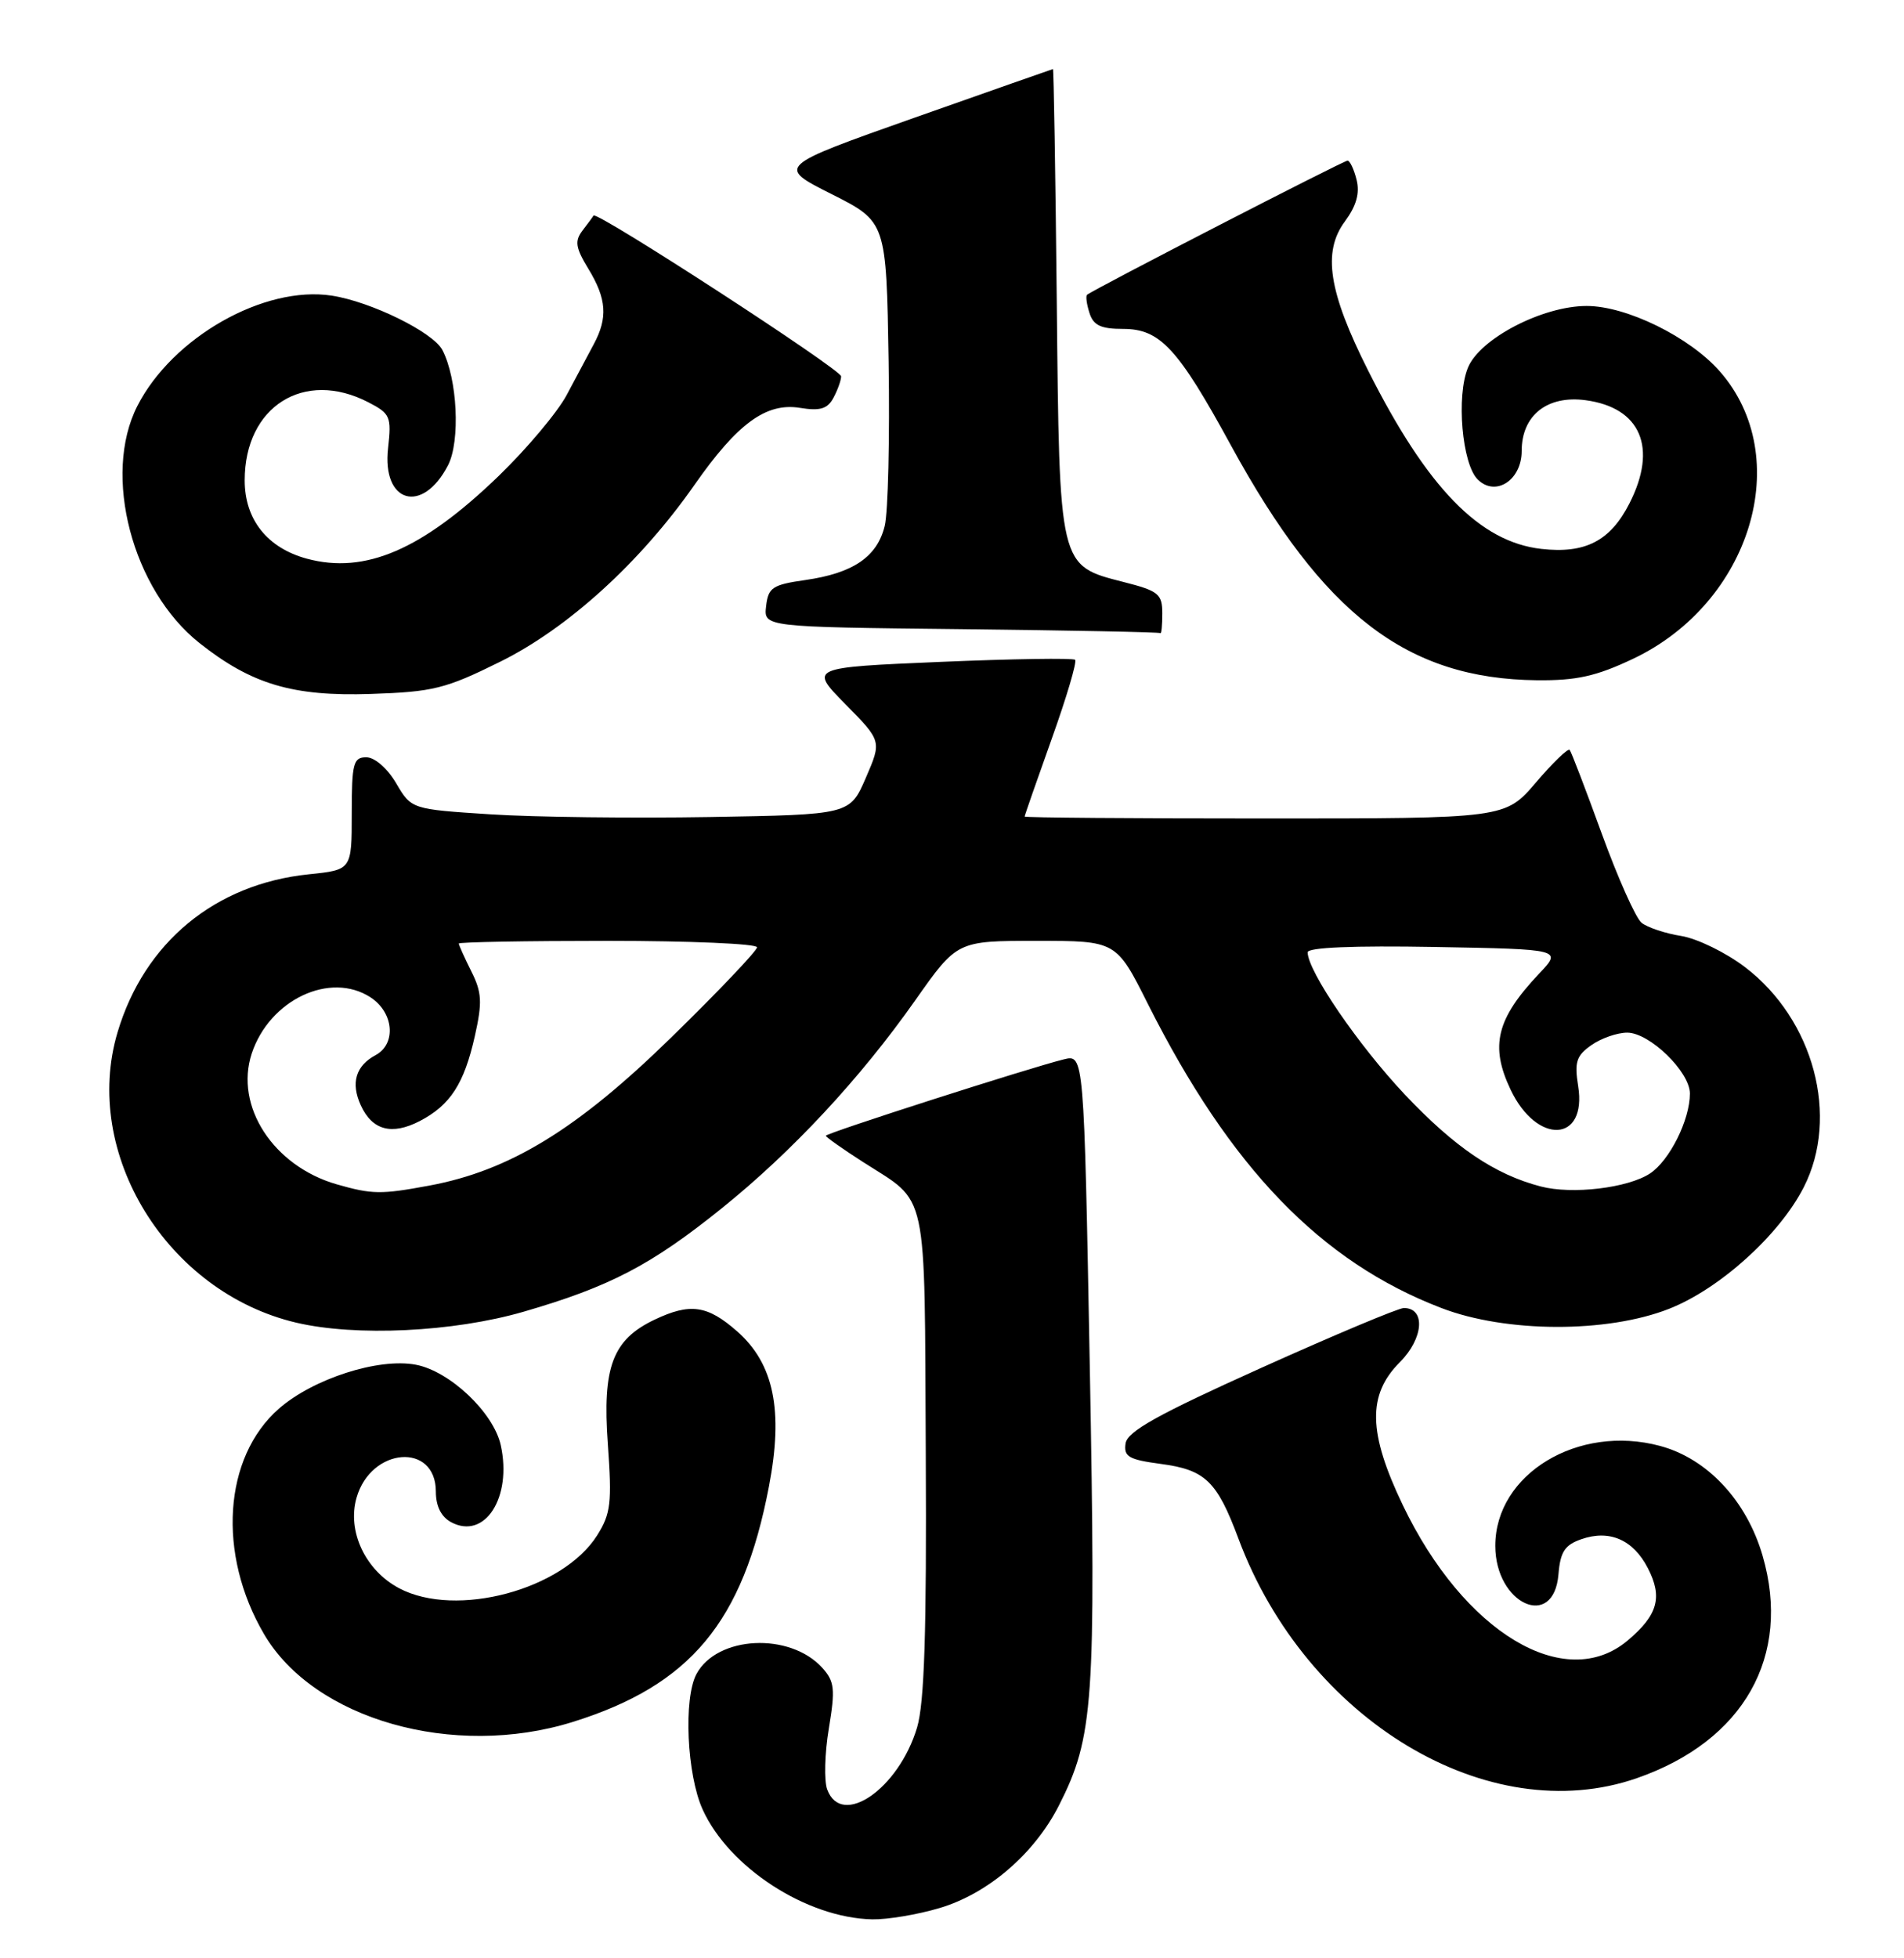 <?xml version="1.0" encoding="UTF-8" standalone="no"?>
<!DOCTYPE svg PUBLIC "-//W3C//DTD SVG 1.1//EN" "http://www.w3.org/Graphics/SVG/1.1/DTD/svg11.dtd" >
<svg xmlns="http://www.w3.org/2000/svg" xmlns:xlink="http://www.w3.org/1999/xlink" version="1.1" viewBox="0 0 249 256">
 <g >
 <path fill="currentColor"
d=" M 122.88 249.44 C 129.22 247.56 135.29 242.34 138.50 236.00 C 143.02 227.09 143.33 222.56 142.52 178.67 C 141.76 137.84 141.76 137.84 139.13 138.49 C 134.69 139.58 108.00 148.14 108.00 148.48 C 108.00 148.65 110.18 150.19 112.86 151.91 C 121.48 157.44 120.89 154.72 121.07 190.04 C 121.19 213.36 120.89 222.64 119.93 225.85 C 117.52 233.88 110.05 239.02 108.18 233.94 C 107.76 232.81 107.85 229.23 108.39 225.98 C 109.25 220.80 109.14 219.82 107.54 218.04 C 103.30 213.36 93.77 213.83 91.08 218.85 C 89.37 222.05 89.82 232.01 91.89 236.56 C 95.34 244.16 105.49 250.73 114.07 250.92 C 116.03 250.96 120.00 250.30 122.88 249.44 Z  M 214.07 232.46 C 228.05 227.60 234.32 216.51 230.51 203.39 C 228.42 196.19 223.29 190.69 217.10 189.03 C 206.38 186.14 195.55 192.70 195.55 202.09 C 195.55 209.72 203.19 213.18 203.81 205.83 C 204.05 202.87 204.64 201.97 206.81 201.22 C 210.48 199.94 213.58 201.28 215.50 205.00 C 217.46 208.80 216.81 211.14 212.87 214.46 C 204.66 221.37 191.44 213.42 183.46 196.78 C 178.91 187.29 178.81 182.35 183.07 178.08 C 186.17 174.98 186.47 171.00 183.59 171.00 C 182.89 171.00 174.48 174.53 164.91 178.84 C 151.42 184.91 147.43 187.13 147.20 188.70 C 146.94 190.43 147.61 190.82 151.81 191.38 C 157.62 192.15 159.15 193.62 161.96 201.15 C 170.82 224.88 194.67 239.21 214.07 232.46 Z  M 74.88 225.12 C 90.29 220.32 97.17 212.07 100.56 194.33 C 102.47 184.39 101.21 178.27 96.39 174.04 C 92.51 170.63 90.25 170.31 85.61 172.52 C 80.11 175.13 78.76 178.71 79.49 188.78 C 80.04 196.47 79.88 197.88 78.10 200.71 C 73.61 207.84 59.66 211.57 52.21 207.64 C 47.79 205.31 45.37 200.19 46.63 195.80 C 48.52 189.19 57.00 188.53 57.00 195.00 C 57.00 196.91 57.70 198.30 59.00 199.00 C 63.40 201.35 66.99 195.78 65.49 188.94 C 64.55 184.67 58.83 179.25 54.37 178.41 C 49.49 177.49 40.93 180.25 36.46 184.17 C 29.22 190.53 28.39 203.16 34.53 213.63 C 41.06 224.78 59.29 229.97 74.88 225.12 Z  M 68.45 171.49 C 79.73 168.22 85.14 165.40 94.34 158.00 C 103.61 150.55 112.50 140.99 119.71 130.75 C 125.17 123.00 125.17 123.00 135.57 123.00 C 145.98 123.00 145.98 123.00 150.12 131.25 C 160.90 152.69 172.74 164.96 188.50 171.00 C 196.95 174.25 210.16 174.29 218.26 171.11 C 224.89 168.51 232.70 161.46 235.89 155.21 C 240.59 145.99 237.21 133.31 228.23 126.45 C 225.73 124.54 221.96 122.70 219.86 122.36 C 217.76 122.03 215.43 121.24 214.67 120.63 C 213.92 120.01 211.58 114.78 209.48 109.00 C 207.38 103.22 205.49 98.29 205.28 98.04 C 205.07 97.78 203.09 99.69 200.87 102.29 C 196.84 107.00 196.84 107.00 165.42 107.00 C 148.14 107.00 134.00 106.89 134.00 106.75 C 134.00 106.61 135.59 102.05 137.53 96.62 C 139.48 91.18 140.86 86.52 140.60 86.26 C 140.34 86.01 132.41 86.13 122.98 86.53 C 105.83 87.26 105.83 87.26 110.57 92.07 C 115.31 96.88 115.31 96.88 113.23 101.69 C 111.14 106.50 111.14 106.50 92.82 106.81 C 82.75 106.98 69.85 106.83 64.16 106.46 C 53.81 105.79 53.81 105.79 51.81 102.40 C 50.65 100.43 49.00 99.00 47.90 99.00 C 46.21 99.00 46.00 99.79 46.00 106.36 C 46.00 113.72 46.00 113.72 40.38 114.30 C 28.14 115.56 18.88 123.20 15.38 134.93 C 10.65 150.74 21.83 168.93 38.73 172.91 C 46.54 174.75 59.29 174.14 68.45 171.49 Z  M 65.39 86.52 C 74.26 82.14 83.74 73.52 90.80 63.42 C 96.44 55.35 100.19 52.61 104.61 53.32 C 107.25 53.75 108.22 53.46 109.00 52.00 C 109.55 50.97 110.00 49.71 110.00 49.20 C 110.00 48.30 78.00 27.53 77.62 28.18 C 77.52 28.36 76.87 29.24 76.17 30.15 C 75.13 31.52 75.27 32.39 76.95 35.15 C 79.33 39.06 79.51 41.54 77.65 45.00 C 76.91 46.38 75.32 49.35 74.12 51.62 C 72.92 53.88 68.91 58.65 65.22 62.22 C 55.21 71.88 47.76 75.09 40.14 73.04 C 34.96 71.64 32.00 67.92 32.00 62.80 C 32.00 53.14 39.76 48.24 48.17 52.59 C 51.04 54.07 51.21 54.47 50.75 58.57 C 49.93 65.77 55.24 67.30 58.59 60.83 C 60.22 57.67 59.82 49.50 57.85 45.75 C 56.62 43.42 48.52 39.44 43.39 38.65 C 34.54 37.29 22.54 44.10 17.96 53.08 C 13.36 62.10 17.29 77.10 26.09 84.07 C 32.90 89.46 38.28 91.06 48.50 90.72 C 56.64 90.45 58.26 90.05 65.39 86.52 Z  M 213.54 86.14 C 229.00 78.83 234.76 59.77 224.91 48.55 C 220.96 44.05 212.71 40.00 207.50 40.00 C 201.75 40.00 193.55 44.25 191.98 48.05 C 190.43 51.78 191.20 60.63 193.24 62.67 C 195.57 65.00 199.00 62.78 199.00 58.96 C 199.00 54.30 202.34 51.65 207.36 52.32 C 214.58 53.29 216.81 58.53 213.09 65.82 C 210.59 70.72 207.32 72.41 201.57 71.76 C 193.51 70.85 186.63 63.77 178.92 48.44 C 173.74 38.15 172.93 32.94 175.88 28.95 C 177.38 26.92 177.85 25.26 177.41 23.51 C 177.07 22.13 176.53 21.00 176.23 21.00 C 175.70 21.00 142.88 37.90 142.16 38.54 C 141.97 38.71 142.11 39.78 142.48 40.92 C 142.99 42.54 143.97 43.00 146.88 43.00 C 151.71 43.00 154.04 45.51 160.98 58.23 C 173.07 80.37 183.99 88.75 201.00 88.93 C 206.17 88.98 208.74 88.41 213.54 86.14 Z  M 152.00 80.19 C 152.00 77.65 151.51 77.25 146.95 76.09 C 138.45 73.91 138.55 74.31 138.20 39.30 C 138.03 22.63 137.80 9.01 137.70 9.03 C 137.59 9.05 129.42 11.92 119.53 15.41 C 101.57 21.76 101.57 21.76 108.74 25.37 C 115.91 28.98 115.91 28.98 116.21 47.24 C 116.37 57.28 116.14 66.97 115.70 68.76 C 114.71 72.80 111.56 74.94 105.31 75.83 C 101.02 76.44 100.47 76.81 100.19 79.24 C 99.87 81.97 99.87 81.97 125.69 82.25 C 139.88 82.41 151.61 82.64 151.75 82.77 C 151.89 82.90 152.00 81.74 152.00 80.19 Z  M 44.04 154.83 C 35.75 152.45 30.65 144.61 32.92 137.73 C 35.25 130.69 43.20 126.94 48.48 130.40 C 51.50 132.38 51.85 136.47 49.12 137.94 C 46.52 139.33 45.85 141.58 47.18 144.49 C 48.67 147.76 51.23 148.45 54.89 146.56 C 58.88 144.49 60.70 141.69 62.10 135.44 C 63.09 131.02 63.02 129.74 61.63 126.97 C 60.73 125.17 60.00 123.54 60.00 123.35 C 60.00 123.16 68.78 123.00 79.50 123.00 C 90.22 123.00 99.00 123.38 99.00 123.84 C 99.00 124.30 93.94 129.62 87.75 135.66 C 75.48 147.65 66.64 153.05 56.11 155.00 C 49.81 156.17 48.66 156.15 44.04 154.83 Z  M 201.50 155.11 C 195.47 153.54 190.25 150.00 183.72 143.09 C 177.64 136.64 171.03 126.98 171.01 124.50 C 171.00 123.86 177.01 123.61 187.65 123.80 C 204.30 124.10 204.30 124.10 201.27 127.30 C 195.70 133.19 194.83 136.73 197.55 142.45 C 200.99 149.70 207.56 149.38 206.39 142.01 C 205.88 138.84 206.15 138.01 208.12 136.63 C 209.40 135.73 211.50 135.00 212.80 135.00 C 215.73 135.00 221.00 140.12 221.00 142.96 C 221.00 146.41 218.34 151.73 215.77 153.42 C 212.86 155.32 205.60 156.18 201.50 155.11 Z "/>
</g>
</svg>